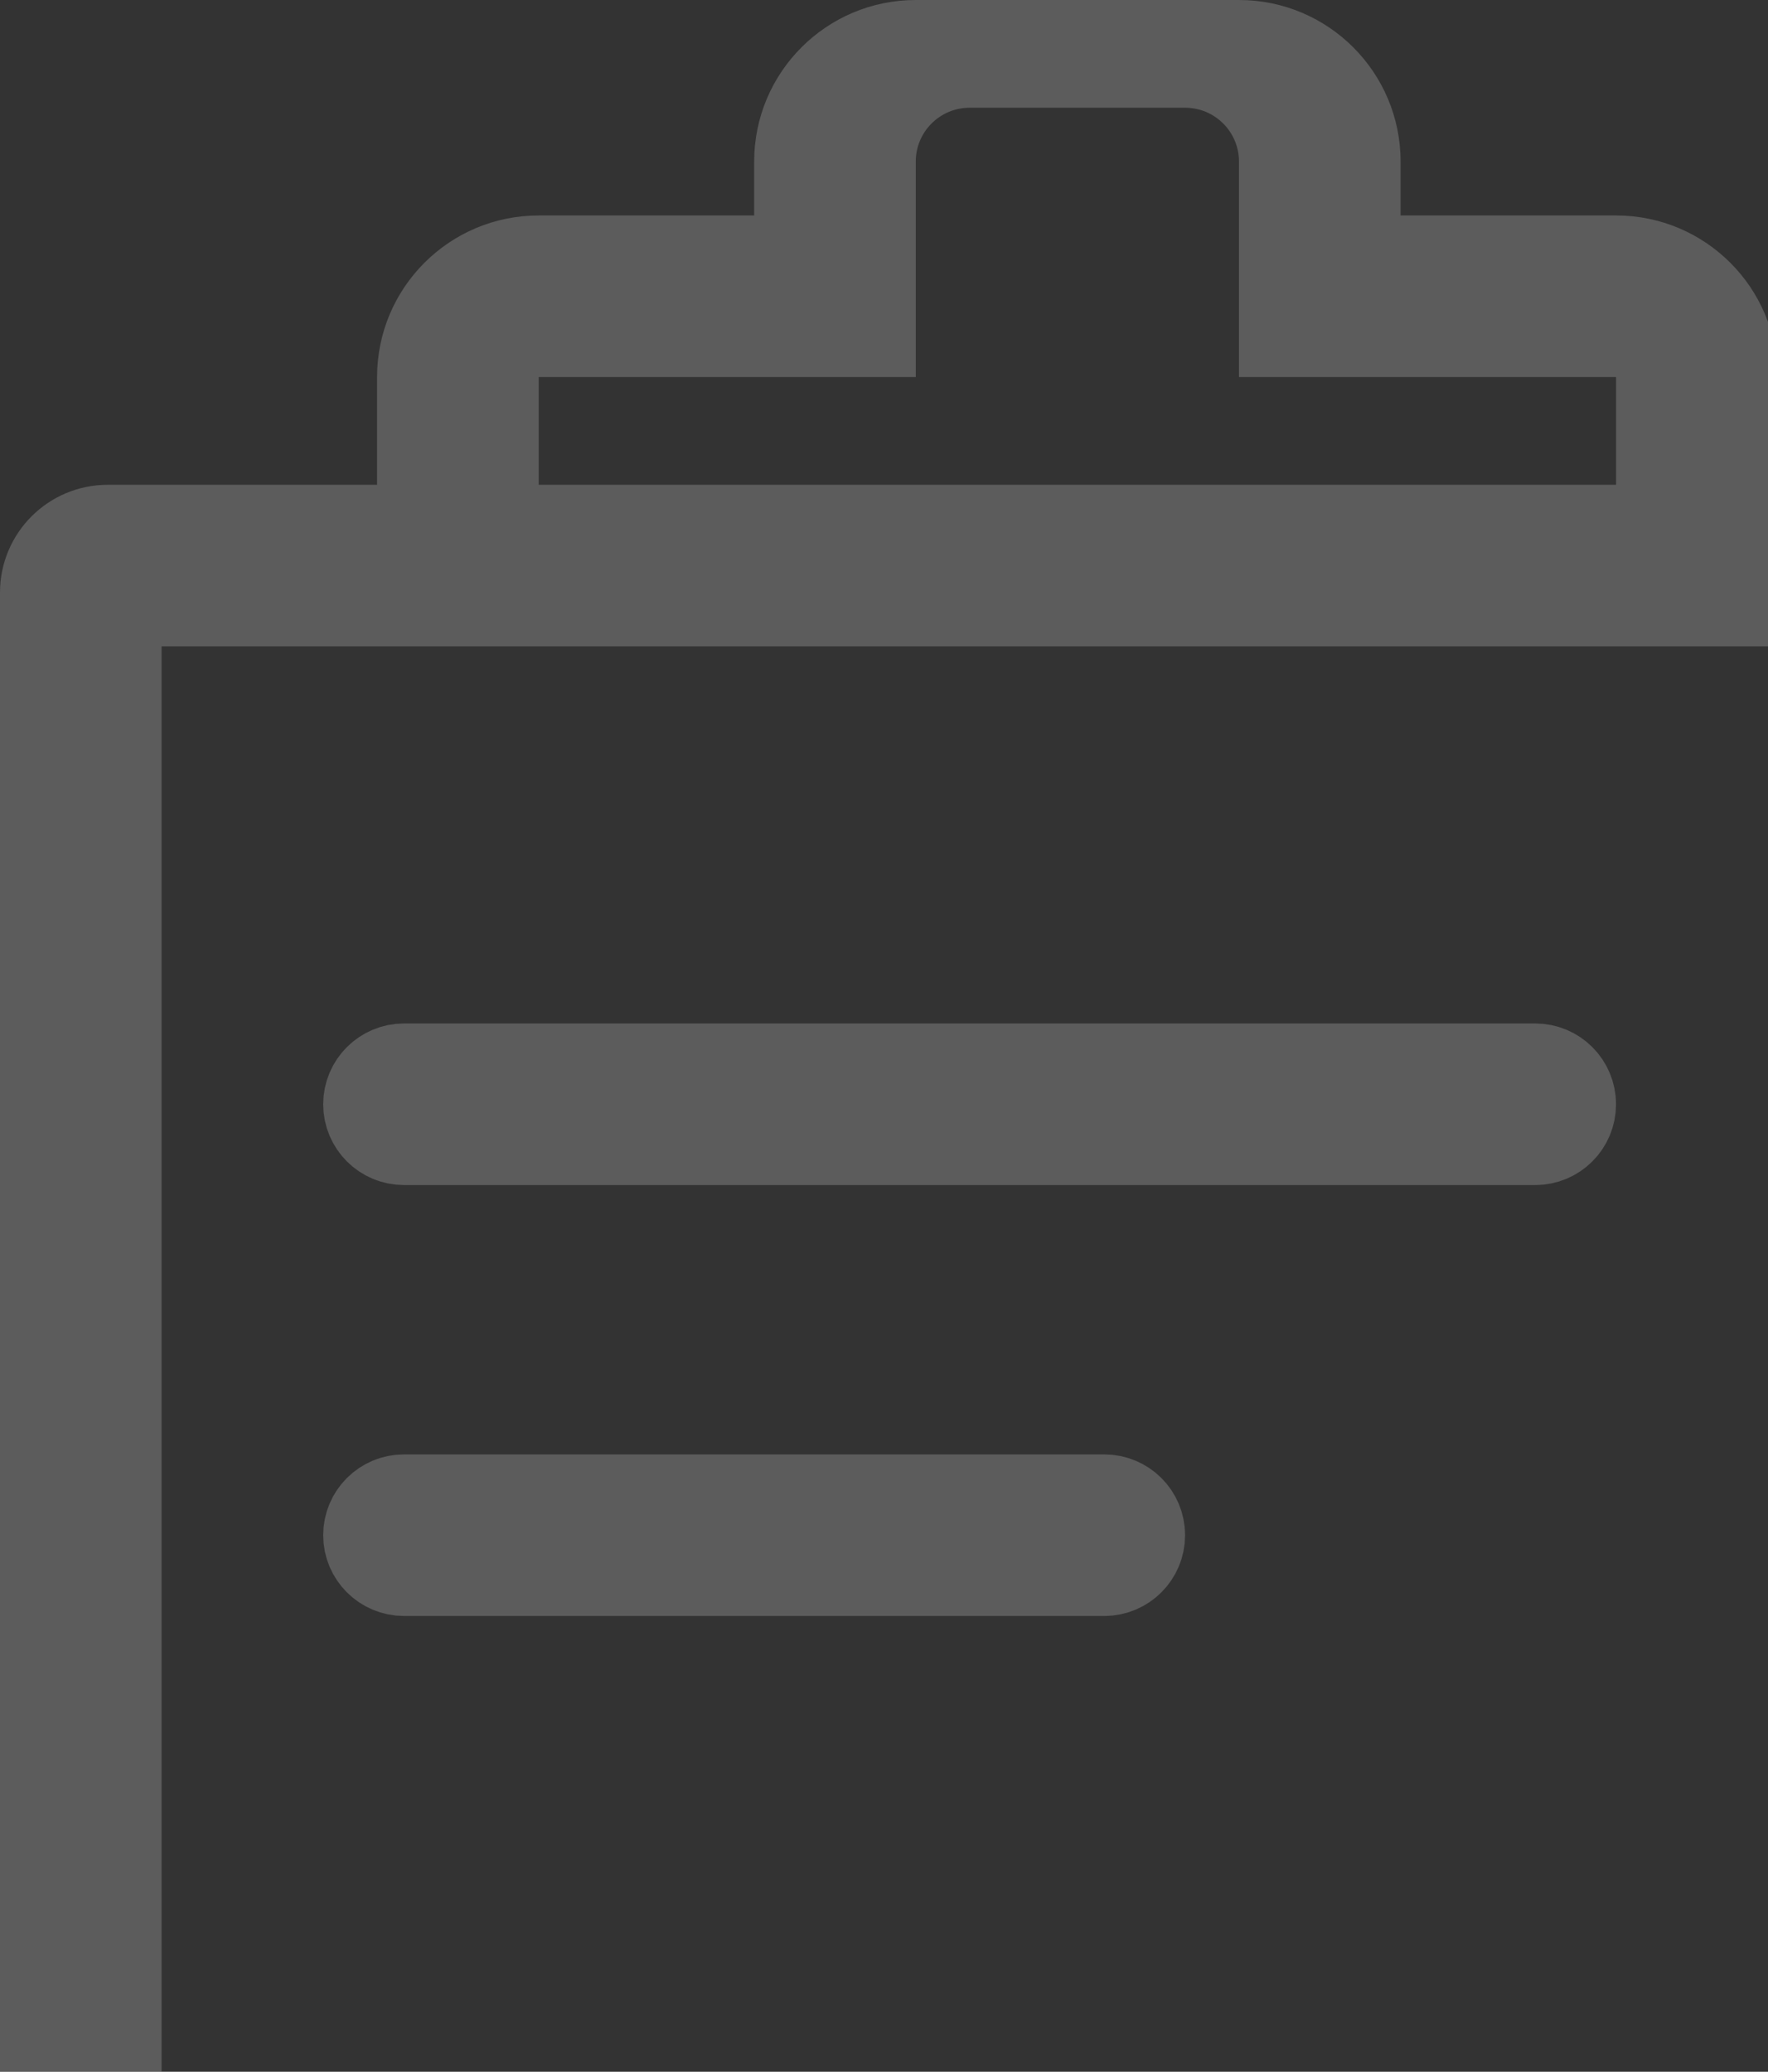 
<svg width="64" height="75" viewBox="0 0 64 75" fill="none" xmlns="http://www.w3.org/2000/svg">
<rect x="0" y="0" width="64" height="75" fill="#333333" stroke="none"/>
<g id="Frame 26">
<g clip-path="url(#clip0_11216_413397)">
<g id="Group 30" opacity="0.2">
<path id="Rectangle 24" d="M14.624 39H55.574C56.113 39 56.549 39.437 56.549 39.975C56.549 40.514 56.113 40.95 55.574 40.95H14.624C14.086 40.95 13.649 40.514 13.649 39.975C13.649 39.437 14.086 39 14.624 39Z" stroke="white" stroke-width="3.9"/>
<path id="Rectangle 25" d="M14.624 54.6H39.974C40.513 54.6 40.949 55.036 40.949 55.575C40.949 56.113 40.513 56.55 39.974 56.55H14.624C14.086 56.55 13.649 56.113 13.649 55.575C13.649 55.036 14.086 54.6 14.624 54.6Z" stroke="white" stroke-width="3.9"/>
<path id="Subtract" fill-rule="evenodd" clip-rule="evenodd" d="M33.15 0C29.919 0 27.3 2.619 27.3 5.85V7.8H19.5C16.269 7.8 13.65 10.419 13.65 13.65V17.55H3.9C1.746 17.55 0 19.296 0 21.45V99.45C0 101.604 1.746 103.35 3.9 103.35H74.1C76.254 103.35 78 101.604 78 99.45V21.45C78 19.296 76.254 17.55 74.1 17.55H64.35V13.65C64.35 10.419 61.731 7.8 58.5 7.8H50.7V5.85C50.7 2.619 48.081 0 44.85 0H33.15ZM5.85 97.5V23.4H72.15V97.5H5.85ZM19.5 17.55H58.5V13.65H44.85V5.85H44.85V5.85C44.85 4.773 43.977 3.9 42.9 3.9H35.1C34.023 3.9 33.15 4.773 33.15 5.85V7.8H33.15V13.65H19.5V17.55Z" fill="white"/>
</g>
</g>
</g>
<defs>
<clipPath id="clip0_11216_413397">
<rect width="64" height="75" fill="white"/>
</clipPath>
</defs>
</svg>
